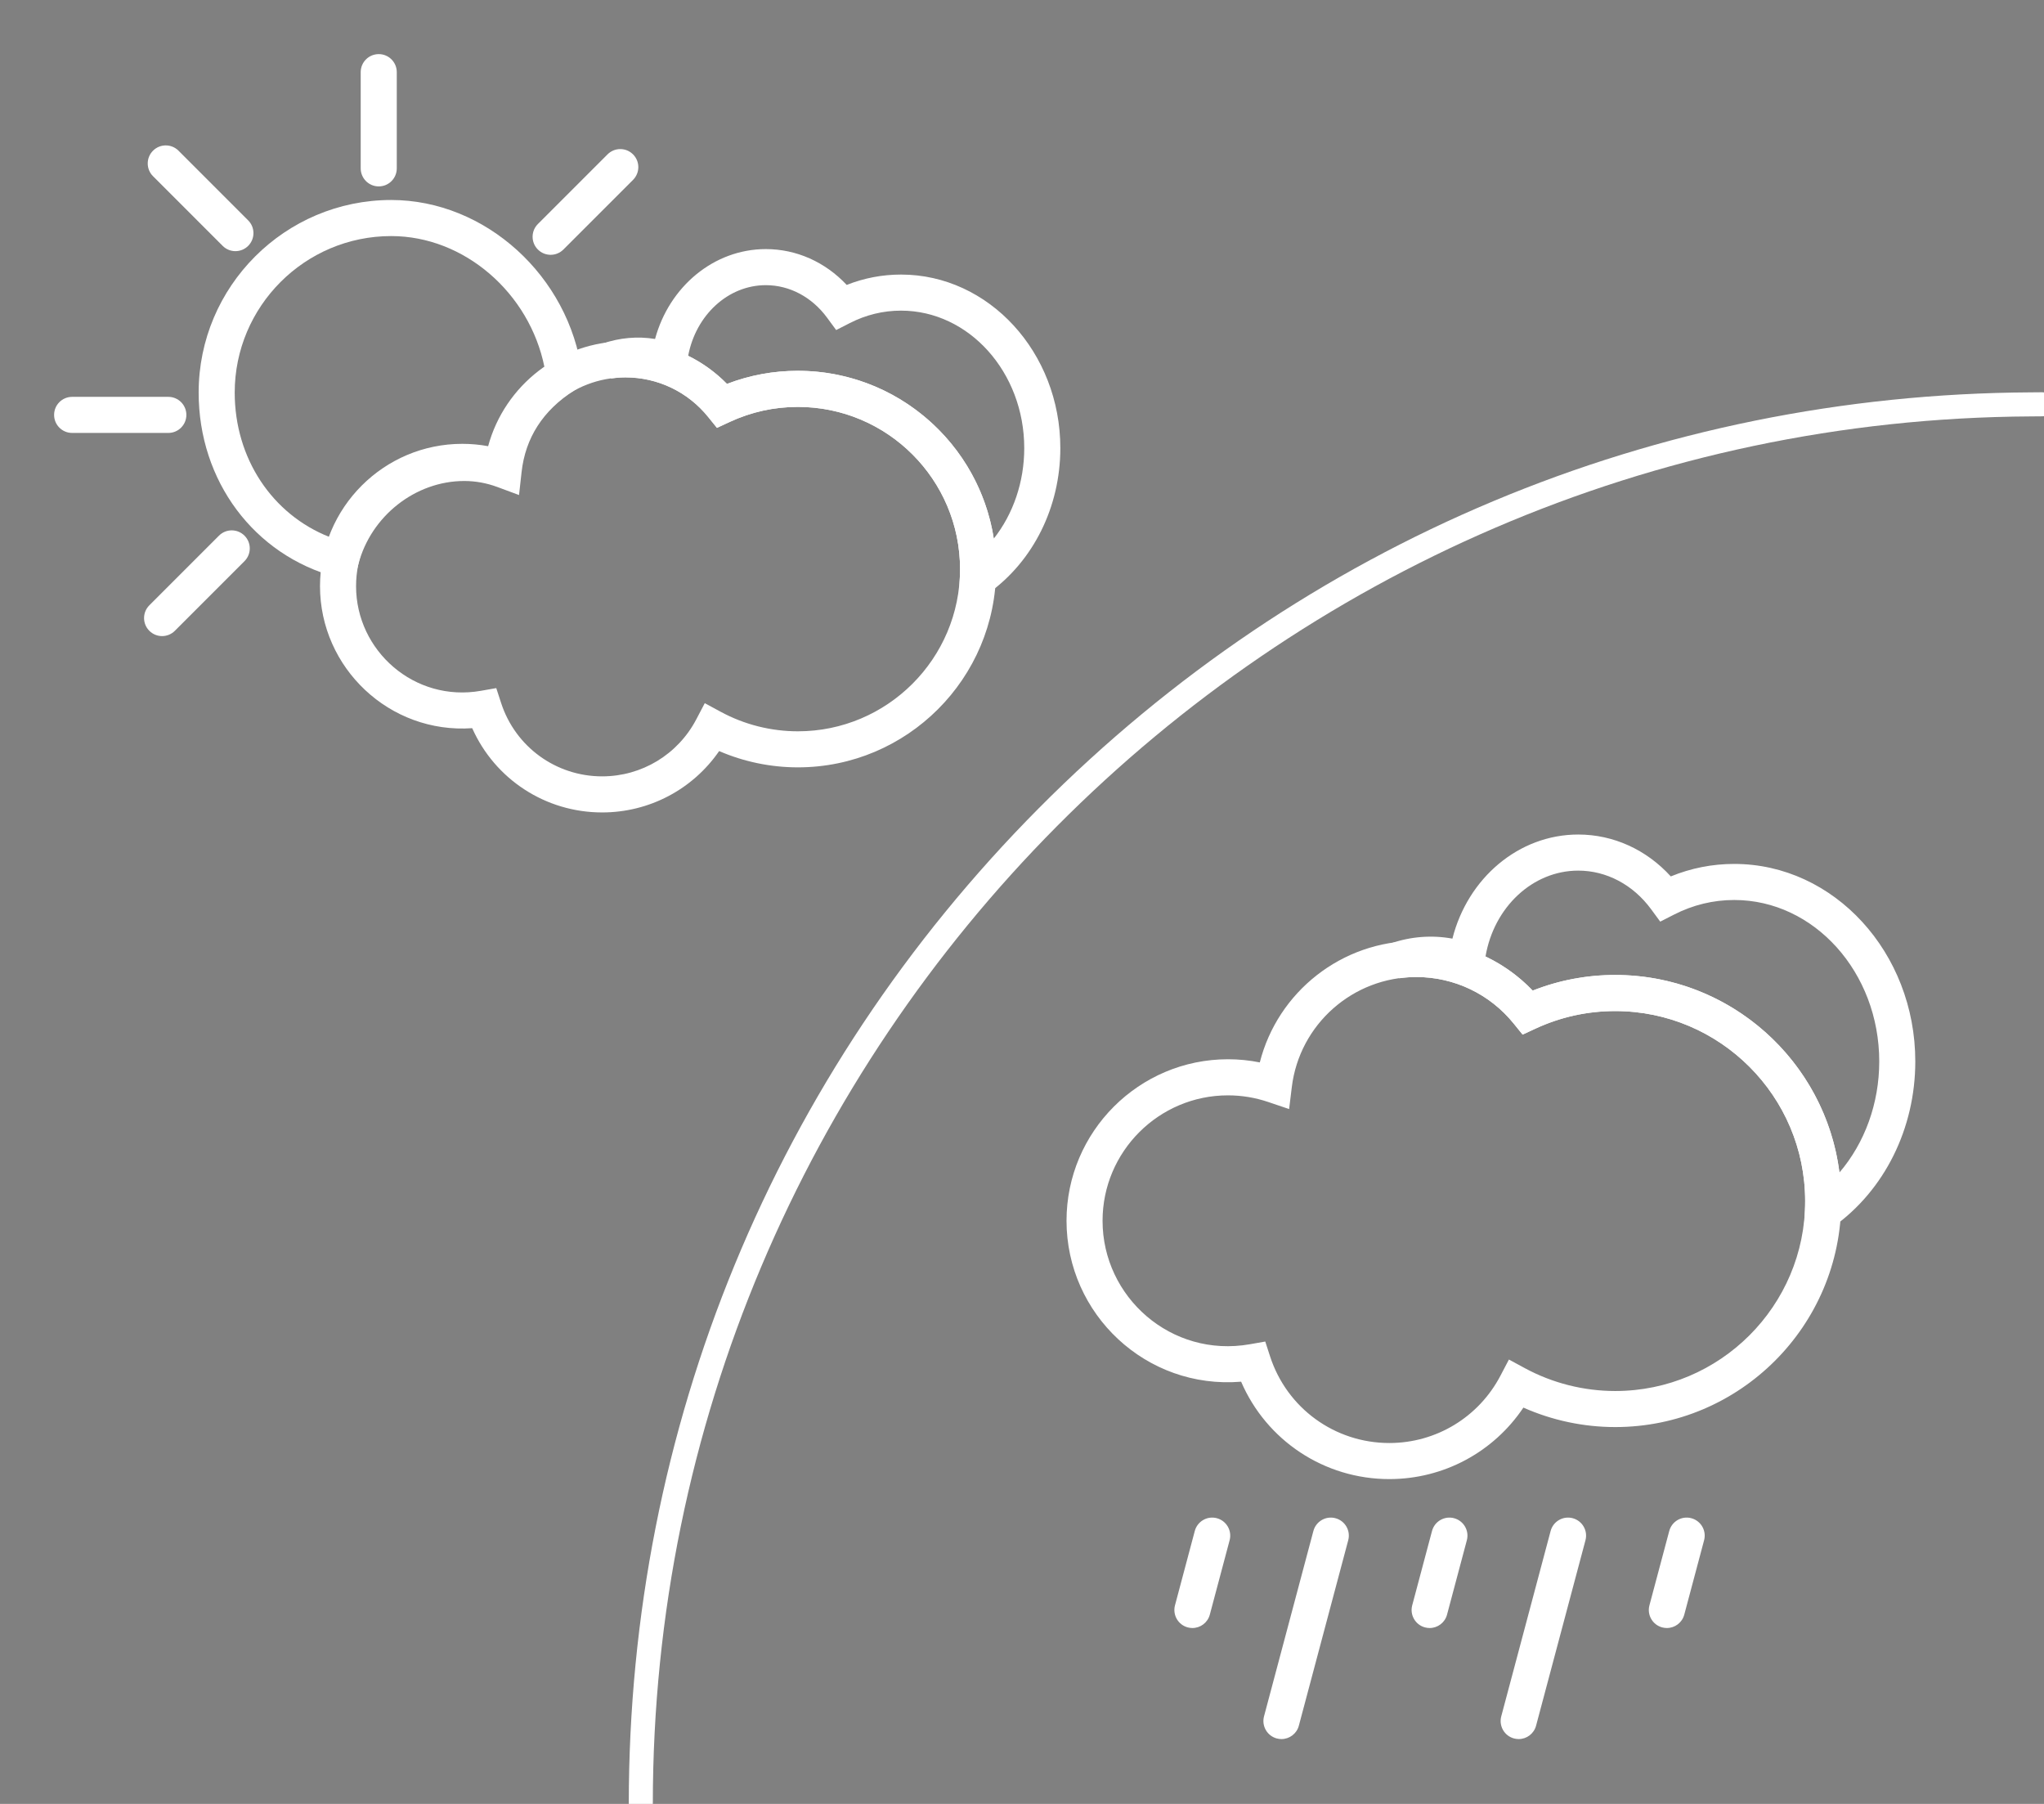 <?xml version="1.0" encoding="utf-8"?>
<!-- Generator: Adobe Illustrator 16.0.0, SVG Export Plug-In . SVG Version: 6.00 Build 0)  -->
<!DOCTYPE svg PUBLIC "-//W3C//DTD SVG 1.1//EN" "http://www.w3.org/Graphics/SVG/1.1/DTD/svg11.dtd">
<svg version="1.1" id="Layer_1" xmlns="http://www.w3.org/2000/svg" xmlns:xlink="http://www.w3.org/1999/xlink" x="0px" y="0px"
	 width="170px" height="150px" viewBox="0 0 170 150" enable-background="new 0 0 170 150" xml:space="preserve">
<rect x="0" y="0" width="170" height="150" fill="#808080" stroke="none"/>
<g>
	<g>
		<path fill="#FFFFFF" stroke="#000000" stroke-width="2" stroke-linecap="round" stroke-miterlimit="10" d="M170,155"/>
		<path fill="#FFFFFF" stroke="#000000" stroke-width="2" stroke-linecap="round" stroke-miterlimit="10" d="M54.856,155"/>
		<path fill="#FFFFFF" stroke="#000000" stroke-width="2" stroke-linecap="round" stroke-miterlimit="10" d="M170,155"/>
		<path fill="#FFFFFF" d="M53.296,151c-0.552,0-1-0.447-1-1c0-31.253,12.109-60.656,34.099-82.792
			c21.989-22.137,51.291-34.418,82.504-34.582l0.929-0.008c0.552,0,1,0.448,1,1c0,0.552-0.448,1-1,1l-0.919,0.008
			C105.711,34.957,54.296,86.713,54.296,150C54.296,150.553,53.848,151,53.296,151z"/>
	</g>
	<g>
		<g>
			<path fill="#FFFFFF" d="M99.174,135.375c-0.128,0-0.258-0.018-0.387-0.051c-0.801-0.213-1.275-1.035-1.063-1.836l1.646-6.182
				c0.213-0.8,1.036-1.277,1.835-1.063c0.8,0.213,1.276,1.035,1.063,1.835l-1.647,6.183
				C100.443,134.932,99.837,135.375,99.174,135.375z"/>
			<path fill="#FFFFFF" d="M118.904,135.375c-0.129,0-0.258-0.018-0.387-0.051c-0.801-0.213-1.276-1.035-1.063-1.836l1.647-6.182
				c0.213-0.8,1.035-1.277,1.834-1.063c0.801,0.213,1.276,1.035,1.063,1.835l-1.647,6.183
				C120.174,134.932,119.566,135.375,118.904,135.375z"/>
			<path fill="#FFFFFF" d="M138.634,135.375c-0.128,0-0.258-0.018-0.387-0.051c-0.802-0.213-1.276-1.035-1.063-1.836l1.648-6.182
				c0.213-0.801,1.035-1.277,1.835-1.063c0.801,0.213,1.276,1.035,1.063,1.835l-1.648,6.183
				C139.902,134.934,139.297,135.375,138.634,135.375z"/>
			<path fill="#FFFFFF" d="M106.579,144.609c-0.128,0-0.259-0.018-0.388-0.051c-0.799-0.213-1.275-1.035-1.063-1.836l4.107-15.416
				c0.213-0.8,1.037-1.277,1.834-1.063c0.801,0.213,1.277,1.035,1.063,1.835l-4.106,15.416
				C107.85,144.166,107.242,144.609,106.579,144.609z"/>
			<path fill="#FFFFFF" d="M126.309,144.609c-0.127,0-0.258-0.018-0.387-0.051c-0.801-0.213-1.275-1.035-1.063-1.836l4.107-15.416
				c0.213-0.8,1.037-1.277,1.835-1.063c0.802,0.213,1.276,1.035,1.063,1.835l-4.108,15.416
				C127.578,144.166,126.973,144.609,126.309,144.609z"/>
		</g>
		<g>
			<path fill="#FFFFFF" d="M149.953,103.813l0.16-3.105c0.014-0.277,0.021-0.557,0.021-0.837c0-8.71-7.086-15.798-15.797-15.798
				c-2.314,0-4.547,0.492-6.639,1.464l-1.063,0.493l-0.736-0.91c-1.993-2.465-4.95-3.879-8.114-3.879
				c-0.423,0-0.874,0.035-1.417,0.107l-0.695-2.902c1.651-0.573,3.424-0.709,5.125-0.396c1.273-5.039,5.521-8.657,10.463-8.657
				c2.922,0,5.67,1.255,7.7,3.483c1.685-0.689,3.452-1.038,5.274-1.038c8.304,0,15.061,7.368,15.061,16.425
				c0,5.557-2.547,10.694-6.813,13.743L149.953,103.813z M134.339,81.072c9.562,0,17.479,7.177,18.647,16.427
				c2.107-2.465,3.311-5.746,3.311-9.237c0-7.402-5.41-13.425-12.061-13.425c-1.748,0-3.436,0.41-5.018,1.22l-1.136,0.58
				l-0.755-1.027c-1.501-2.044-3.712-3.216-6.066-3.216c-3.783,0-7.014,3.033-7.711,7.142c1.456,0.691,2.786,1.648,3.926,2.836
				C129.661,81.509,131.965,81.072,134.339,81.072z"/>
			<path fill="#FFFFFF" d="M115.551,122.991c-5.412,0-10.219-3.207-12.326-8.099c-7.906,0.653-14.522-5.617-14.522-13.383
				c0-7.404,6.024-13.429,13.429-13.429c0.893,0,1.777,0.088,2.646,0.263c1.49-5.865,6.812-10.104,13.01-10.104
				c3.689,0,7.16,1.492,9.688,4.13c2.187-0.861,4.49-1.298,6.864-1.298c10.365,0,18.797,8.433,18.797,18.798
				c0,10.364-8.432,18.796-18.797,18.796c-2.634,0-5.247-0.557-7.639-1.619C124.221,120.746,120.068,122.991,115.551,122.991z
				 M105.232,111.553l0.401,1.238c1.401,4.307,5.386,7.2,9.917,7.2c3.891,0,7.432-2.144,9.241-5.595l0.706-1.347l1.337,0.724
				c2.29,1.238,4.886,1.894,7.505,1.894c8.71,0,15.797-7.086,15.797-15.796s-7.086-15.797-15.797-15.797
				c-2.314,0-4.547,0.492-6.639,1.463l-1.063,0.492l-0.736-0.909c-1.993-2.466-4.95-3.879-8.114-3.879
				c-5.263,0-9.711,3.934-10.347,9.151l-0.224,1.83l-1.747-0.591c-1.078-0.364-2.201-0.549-3.34-0.549
				c-5.75,0-10.429,4.679-10.429,10.429c0,6.346,5.708,11.414,12.247,10.268L105.232,111.553z"/>
		</g>
	</g>
	<g>
		<g>
			<path fill="#FFFFFF" d="M45.797,21.188c-0.384,0-0.768-0.146-1.061-0.439c-0.586-0.586-0.586-1.536,0-2.121l5.793-5.792
				c0.586-0.586,1.536-0.586,2.121,0c0.586,0.586,0.586,1.536,0,2.121l-5.793,5.792C46.564,21.041,46.181,21.188,45.797,21.188z"/>
			<path fill="#FFFFFF" d="M31.5,15.5c-0.829,0-1.5-0.671-1.5-1.5V6c0-0.829,0.671-1.5,1.5-1.5S33,5.171,33,6v8
				C33,14.829,32.329,15.5,31.5,15.5z"/>
			<path fill="#FFFFFF" d="M19.58,20.884c-0.384,0-0.768-0.146-1.061-0.439l-5.793-5.793c-0.586-0.585-0.586-1.536,0-2.121
				c0.586-0.586,1.535-0.586,2.121,0l5.793,5.793c0.586,0.585,0.586,1.536,0,2.121C20.348,20.737,19.964,20.884,19.58,20.884z"/>
			<path fill="#FFFFFF" d="M14,36H6c-0.829,0-1.5-0.671-1.5-1.5S5.171,33,6,33h8c0.829,0,1.5,0.671,1.5,1.5S14.829,36,14,36z"/>
			<path fill="#FFFFFF" d="M13.482,52.893c-0.384,0-0.768-0.146-1.061-0.439c-0.586-0.585-0.586-1.536,0-2.121l5.792-5.792
				c0.586-0.586,1.535-0.586,2.121,0c0.586,0.585,0.586,1.536,0,2.121l-5.792,5.792C14.25,52.746,13.866,52.893,13.482,52.893z"/>
			<path fill="#FFFFFF" d="M29.422,48.383l-1.459-0.392c-6.843-1.838-11.441-8.006-11.441-15.346
				c0-8.831,7.185-16.015,16.016-16.015c7.828,0,14.799,6.324,15.87,14.396l0.125,0.946l-0.804,0.515
				c-2.57,1.646-4.033,3.922-4.349,6.768l-0.212,1.909l-1.801-0.668c-0.894-0.332-1.822-0.5-2.759-0.5
				c-4.056,0-7.759,2.913-8.804,6.925L29.422,48.383z M32.537,19.63c-7.177,0-13.016,5.838-13.016,13.015
				c0,5.469,3.114,10.129,7.882,12.008c1.846-4.517,6.332-7.657,11.204-7.657c0.708,0,1.41,0.069,2.103,0.206
				c0.683-2.666,2.238-4.938,4.574-6.671C44.041,24.35,38.604,19.63,32.537,19.63z"/>
		</g>
		<g>
			<path fill="#FFFFFF" d="M79.667,51.145l0.162-3.108c0.012-0.237,0.019-0.475,0.019-0.714c0-7.438-6.05-13.488-13.487-13.488
				c-1.975,0-3.882,0.42-5.669,1.25l-1.062,0.492l-0.736-0.91c-1.689-2.089-4.195-3.287-6.875-3.287
				c-0.358,0-0.74,0.029-1.201,0.092l-0.694-2.903c1.405-0.488,2.909-0.619,4.358-0.383c1.18-4.36,4.897-7.473,9.212-7.473
				c2.545,0,4.939,1.073,6.727,2.98c1.445-0.573,2.959-0.862,4.517-0.862c7.306,0,13.25,6.475,13.25,14.433
				c0,4.879-2.238,9.392-5.987,12.072L79.667,51.145z M66.36,30.834c8.23,0,15.071,6.061,16.293,13.954
				c1.618-2.056,2.534-4.71,2.534-7.525c0-6.304-4.598-11.433-10.25-11.433c-1.48,0-2.913,0.348-4.257,1.034l-1.136,0.58
				l-0.755-1.027c-1.263-1.719-3.121-2.705-5.096-2.705c-3.136,0-5.819,2.485-6.458,5.875c1.189,0.584,2.281,1.371,3.228,2.337
				C62.345,31.2,64.324,30.834,66.36,30.834z"/>
			<path fill="#FFFFFF" d="M50.08,67.557c-4.721,0-8.92-2.769-10.807-7.007c-6.87,0.484-12.658-5.009-12.658-11.808
				c0-6.526,5.31-11.836,11.837-11.836c0.723,0,1.44,0.066,2.146,0.196c1.378-5.075,6.021-8.724,11.42-8.724
				c3.206,0,6.225,1.279,8.445,3.544c1.882-0.723,3.86-1.089,5.897-1.089c9.091,0,16.487,7.396,16.487,16.488
				c0,9.091-7.396,16.487-16.487,16.487c-2.254,0-4.492-0.465-6.548-1.354C57.617,65.634,54.005,67.557,50.08,67.557z
				 M41.275,57.218l0.403,1.238c1.188,3.649,4.564,6.101,8.402,6.101c3.296,0,6.296-1.817,7.83-4.741l0.706-1.346l1.336,0.723
				c1.955,1.058,4.17,1.617,6.408,1.617c7.437,0,13.487-6.05,13.487-13.487s-6.05-13.488-13.487-13.488
				c-1.975,0-3.882,0.42-5.669,1.25l-1.062,0.492l-0.736-0.91c-1.689-2.089-4.195-3.287-6.875-3.287
				c-4.459,0-8.229,3.333-8.768,7.754l-0.223,1.83l-1.747-0.591c-0.913-0.309-1.865-0.466-2.829-0.466
				c-4.873,0-8.837,3.964-8.837,8.836c0,5.377,4.863,9.669,10.378,8.7L41.275,57.218z"/>
		</g>
	</g>
</g>
</svg>
